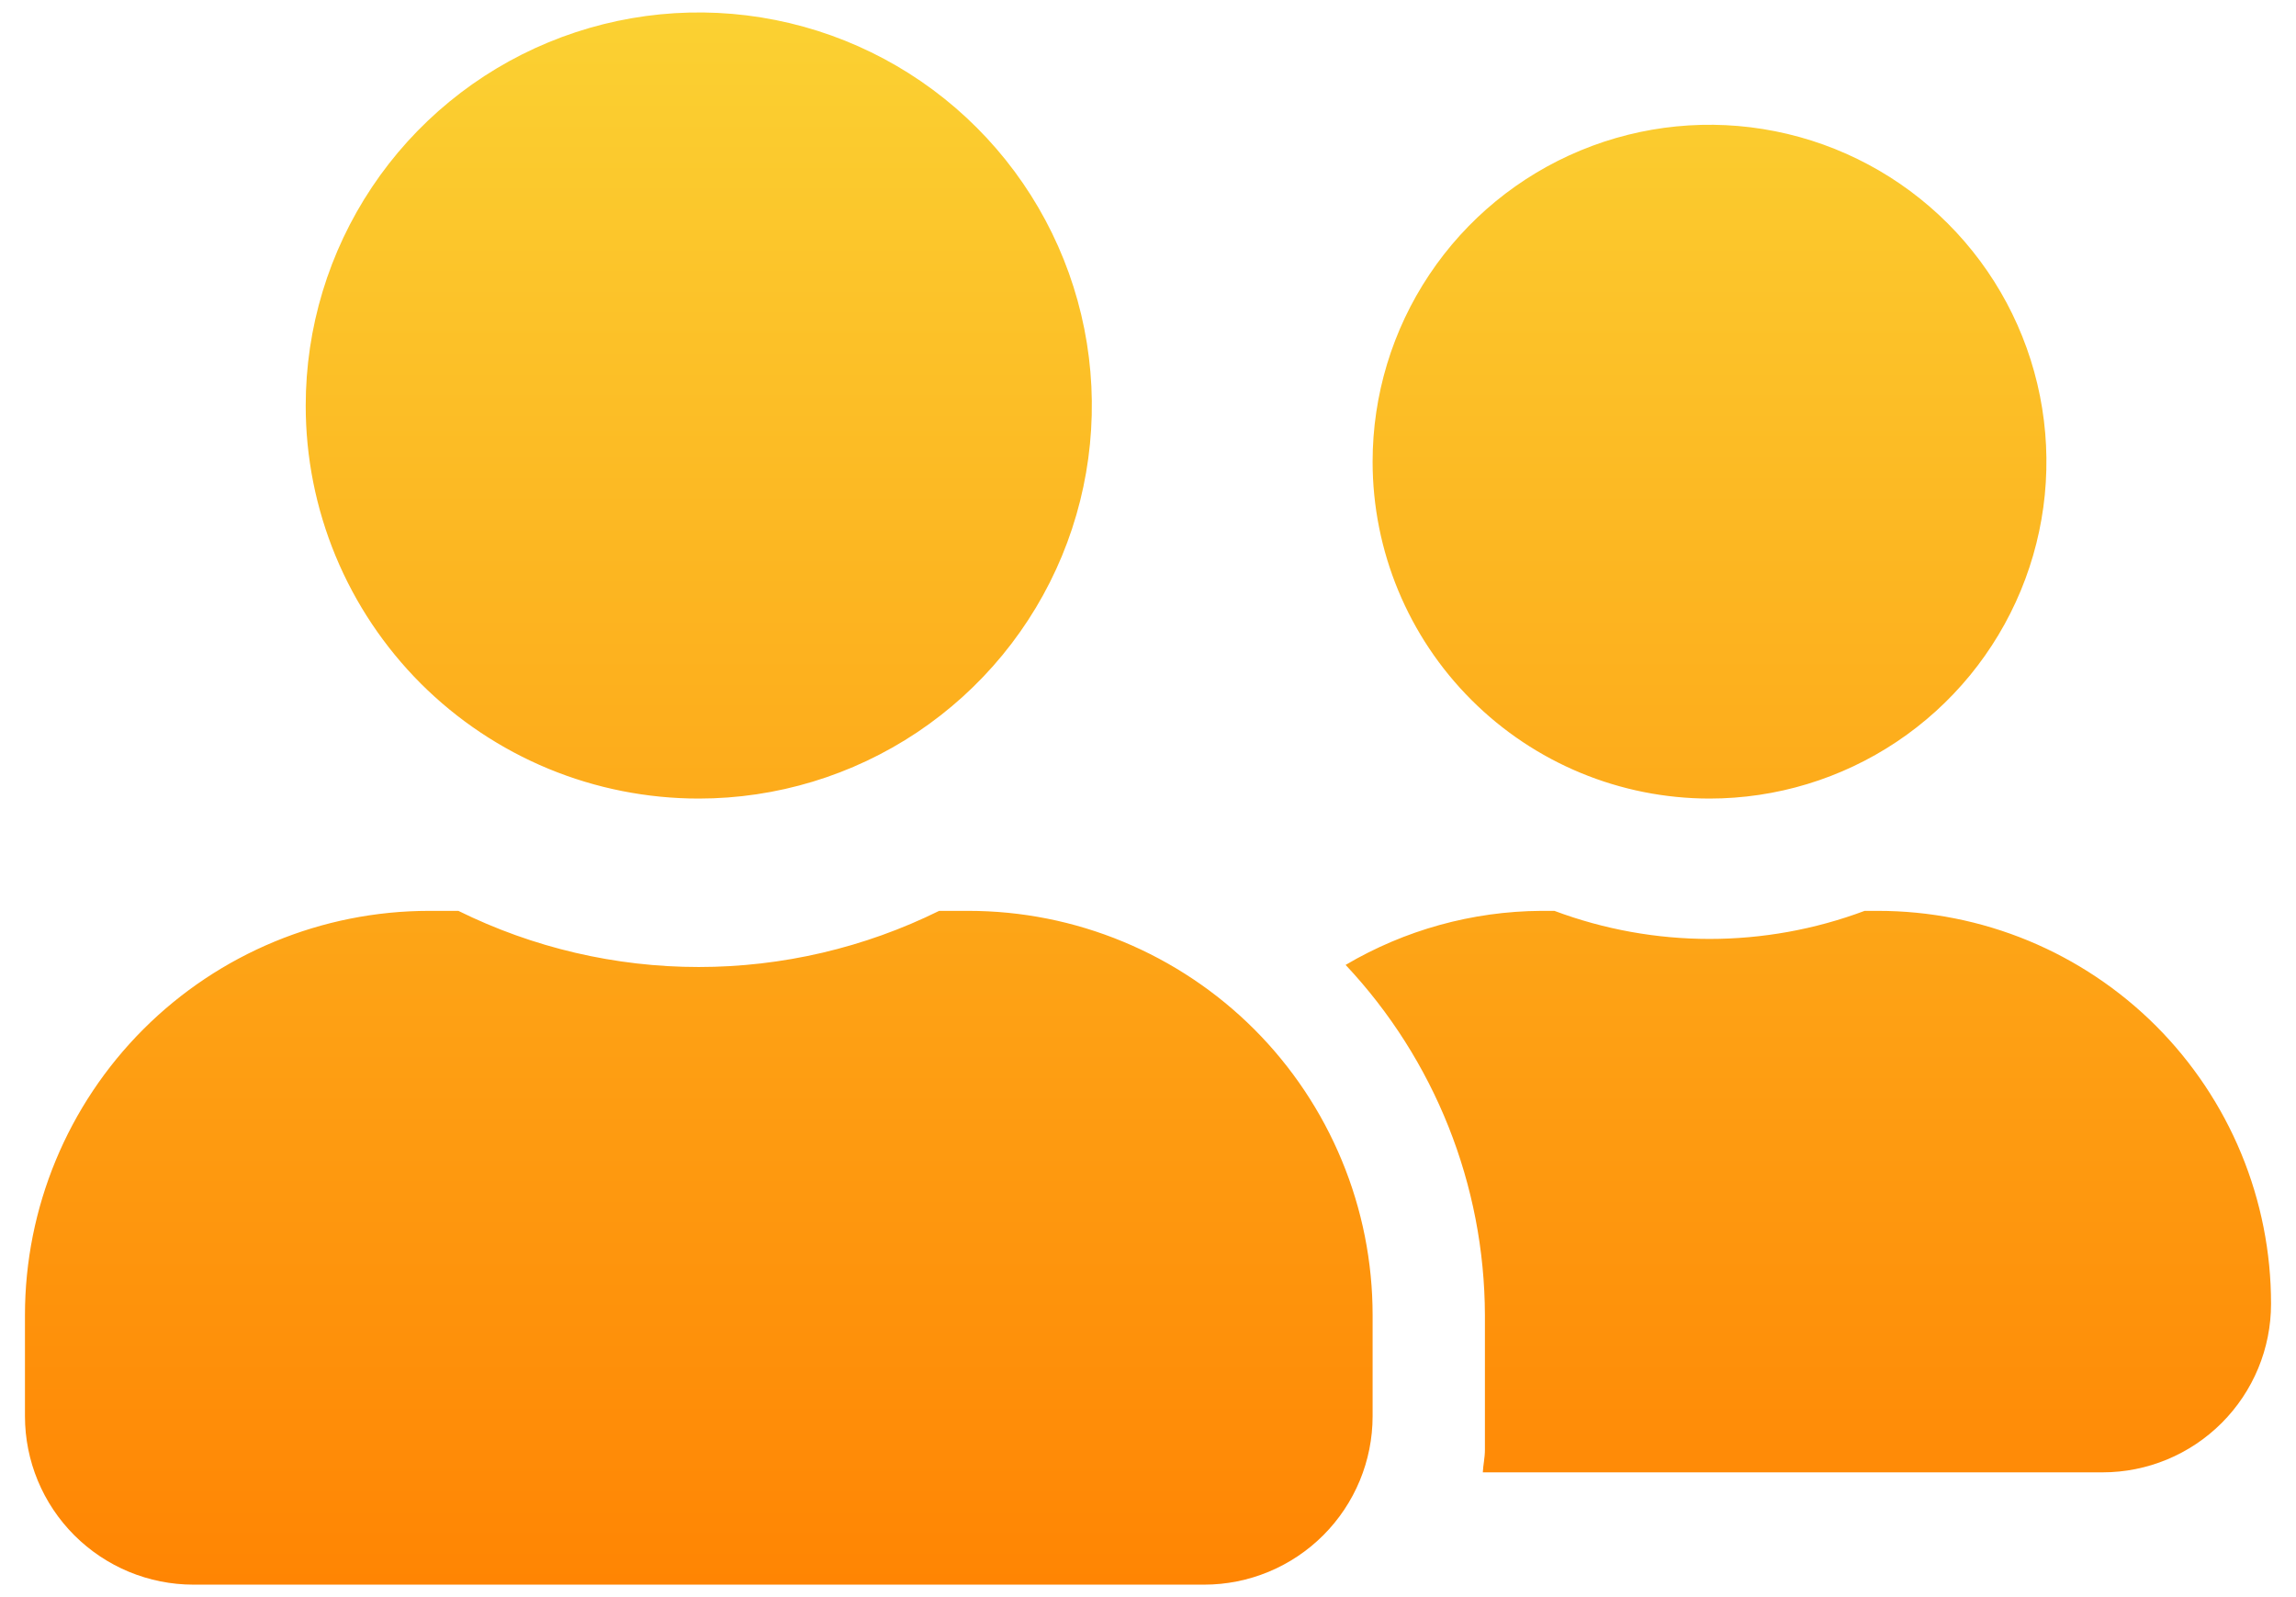 <svg width="46" height="32" viewBox="0 0 46 32" fill="none" xmlns="http://www.w3.org/2000/svg">
<path d="M14 16C15.557 16 17.08 15.538 18.375 14.673C19.67 13.807 20.68 12.578 21.276 11.139C21.872 9.7 22.027 8.116 21.724 6.589C21.42 5.061 20.67 3.658 19.569 2.557C18.467 1.455 17.064 0.705 15.536 0.401C14.009 0.097 12.425 0.253 10.986 0.849C9.547 1.445 8.317 2.455 7.452 3.75C6.587 5.045 6.125 6.567 6.125 8.125C6.124 9.159 6.328 10.184 6.723 11.139C7.119 12.095 7.699 12.963 8.43 13.695C9.162 14.426 10.03 15.006 10.986 15.402C11.941 15.797 12.966 16 14 16ZM19.4 18.25H18.816C17.318 18.99 15.67 19.375 13.999 19.375C12.329 19.375 10.681 18.99 9.183 18.25H8.6C6.452 18.25 4.391 19.103 2.872 20.622C1.353 22.142 0.5 24.202 0.5 26.35L0.5 28.375C0.5 29.27 0.856 30.128 1.489 30.761C2.122 31.394 2.98 31.75 3.875 31.75H24.125C25.02 31.75 25.878 31.394 26.511 30.761C27.144 30.128 27.5 29.27 27.5 28.375V26.35C27.5 25.286 27.291 24.233 26.883 23.25C26.476 22.267 25.88 21.375 25.128 20.622C24.375 19.87 23.483 19.274 22.5 18.867C21.517 18.459 20.464 18.25 19.4 18.25ZM34.25 16C35.585 16 36.89 15.604 38 14.862C39.11 14.121 39.975 13.066 40.486 11.833C40.997 10.6 41.131 9.243 40.87 7.933C40.61 6.624 39.967 5.421 39.023 4.477C38.079 3.533 36.876 2.89 35.567 2.63C34.258 2.369 32.9 2.503 31.667 3.014C30.433 3.525 29.379 4.39 28.638 5.5C27.896 6.61 27.5 7.915 27.5 9.25C27.5 11.04 28.212 12.757 29.478 14.022C30.743 15.288 32.46 15.999 34.25 16ZM37.625 18.25H37.358C35.354 19 33.146 19 31.142 18.25H30.875C29.497 18.259 28.146 18.633 26.959 19.333C28.745 21.234 29.743 23.742 29.75 26.35V29.05C29.75 29.205 29.715 29.35 29.708 29.5H42.125C43.02 29.5 43.878 29.144 44.511 28.511C45.144 27.878 45.5 27.02 45.5 26.125C45.501 25.091 45.297 24.066 44.902 23.111C44.506 22.155 43.926 21.287 43.195 20.555C42.463 19.824 41.595 19.244 40.639 18.848C39.684 18.453 38.659 18.25 37.625 18.25Z" fill="url(#paint0_linear_6_94)"/>
<defs>
<linearGradient id="paint0_linear_6_94" x1="23" y1="0.25" x2="23" y2="31.75" gradientUnits="userSpaceOnUse">
<stop stop-color="#FBD132"/>
<stop offset="1" stop-color="#FF8503"/>
</linearGradient>
</defs>
</svg>
